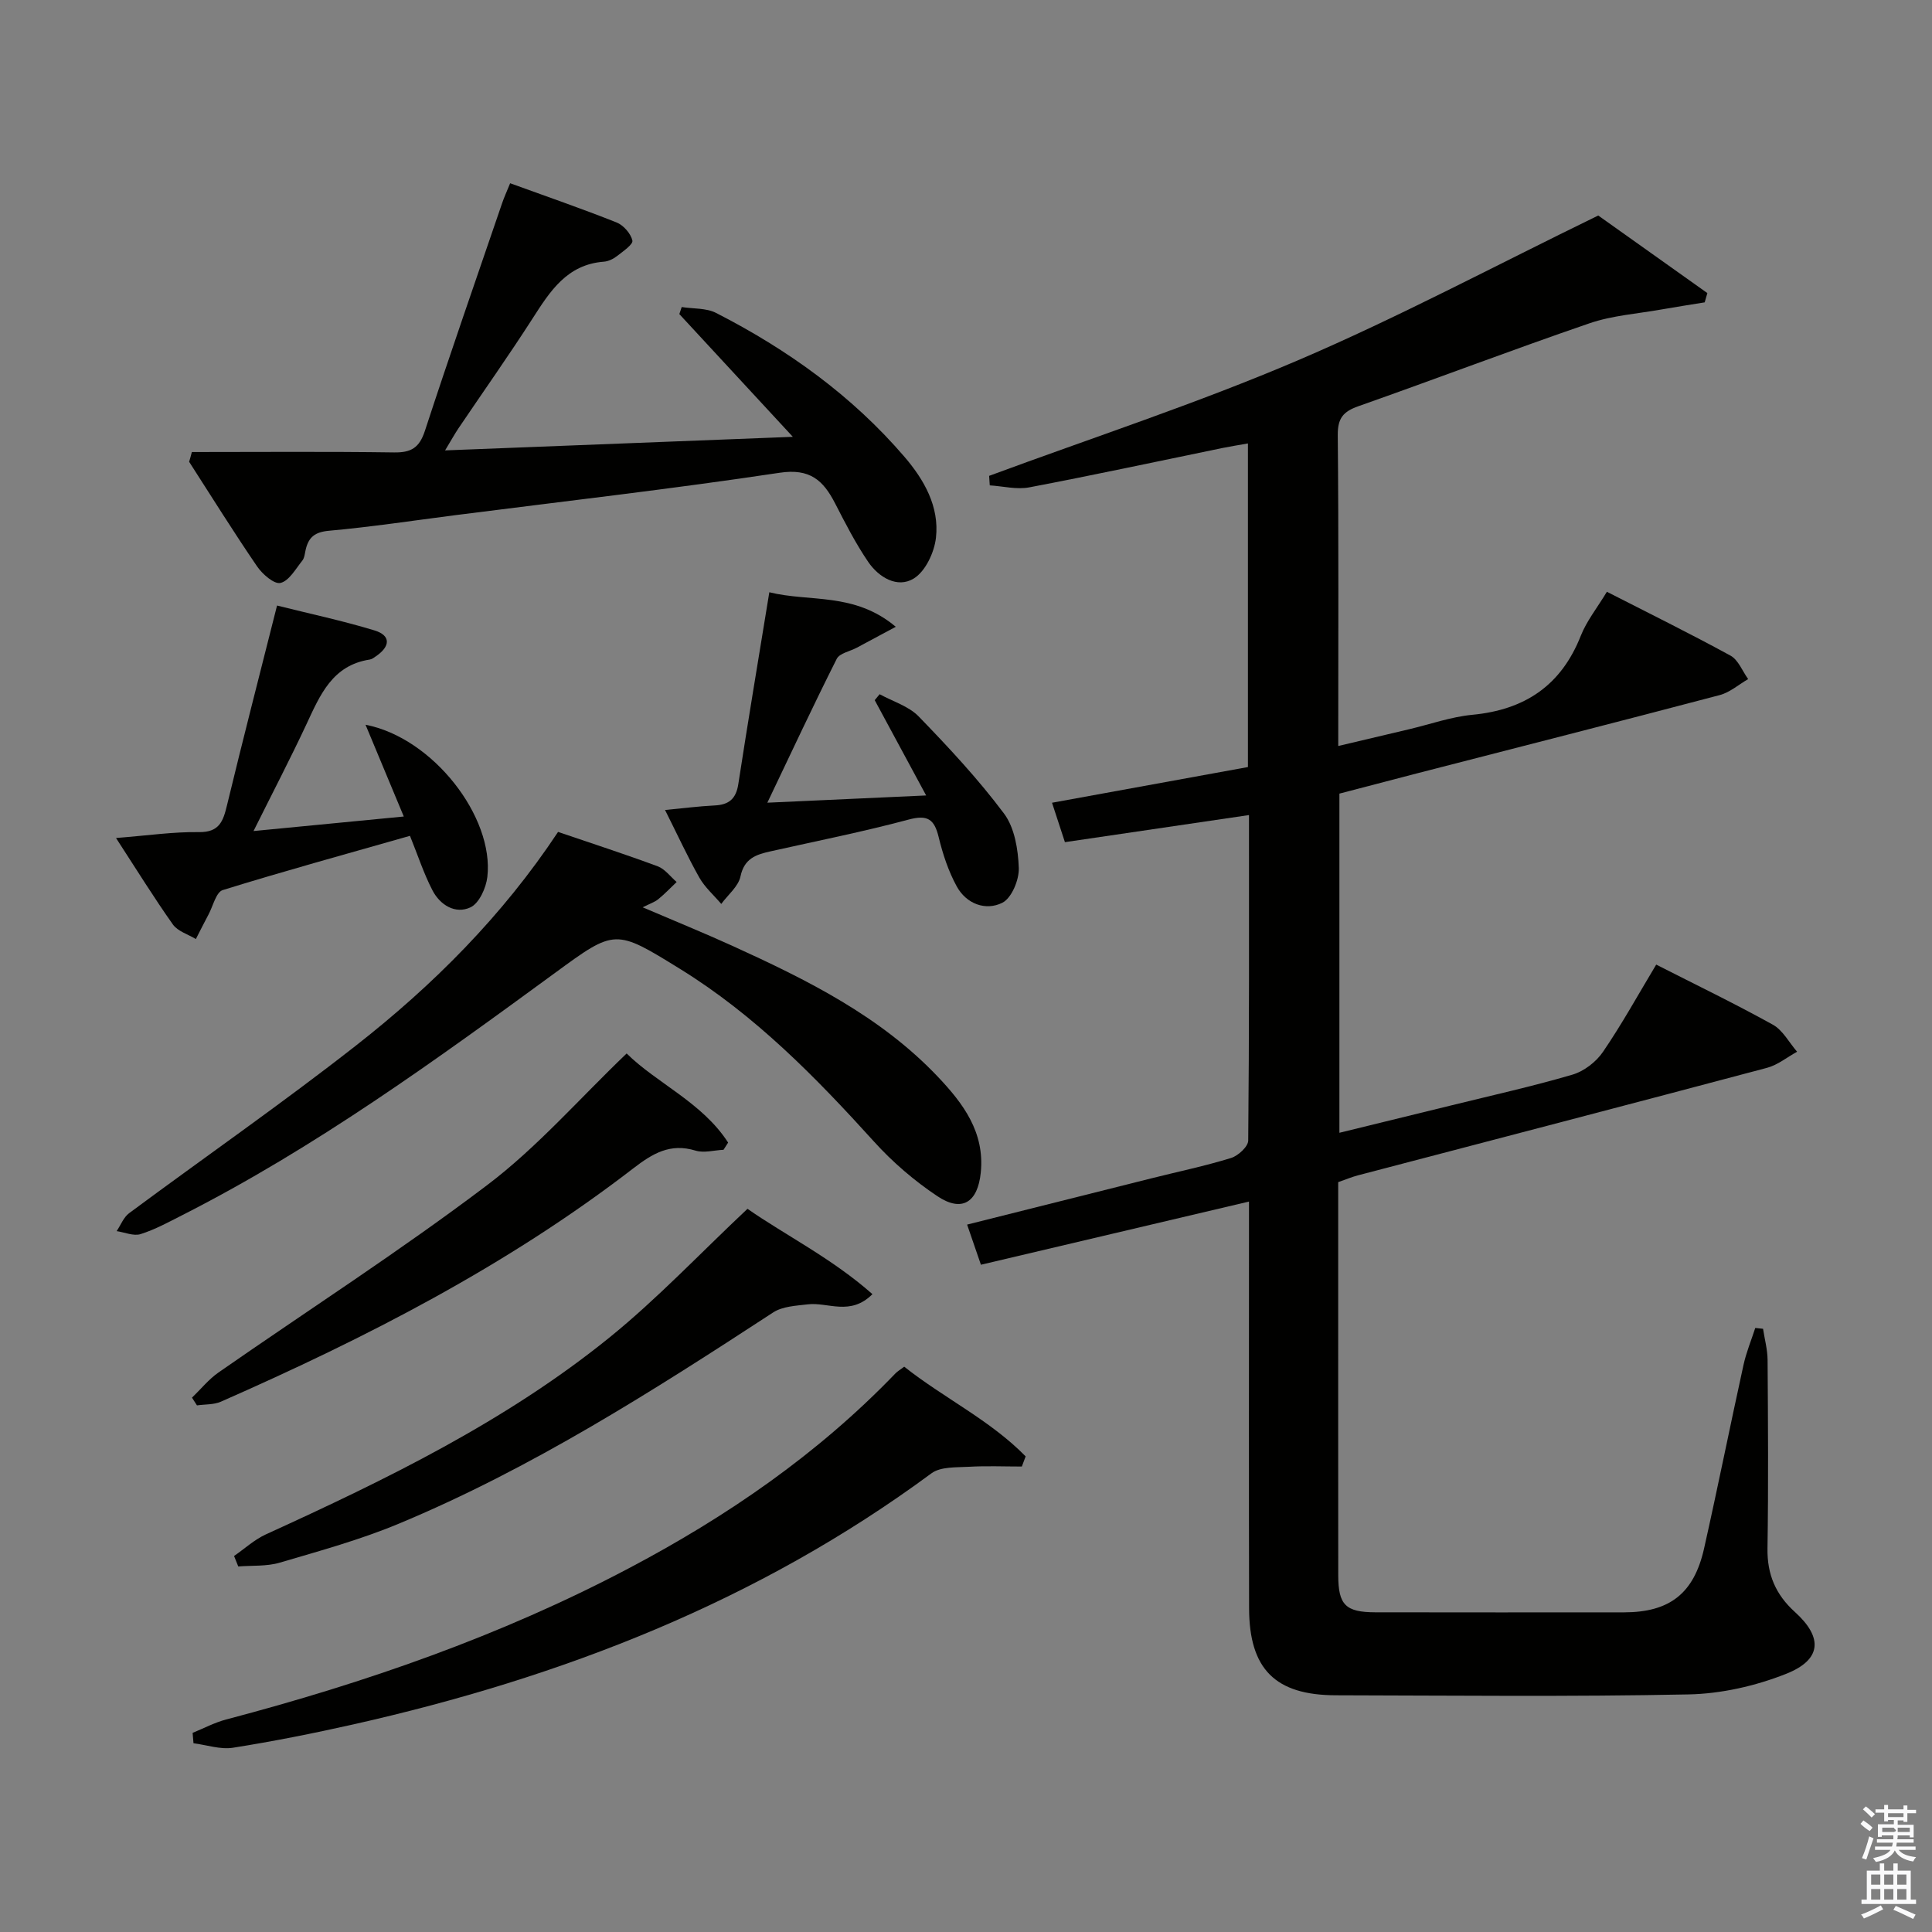 <svg enable-background="new 0 0 400 400" viewBox="0 0 400 400" xmlns="http://www.w3.org/2000/svg"><rect x="0" y="0" width="400" height="400" fill="#808080" stroke="none"/><path d="m385.2 377.6.6-.7c.6.4 1.3.9 1.9 1.5l-.6.7c-.8-.5-1.4-1-1.9-1.5zm.3 7.1c.6-1.4 1.1-2.9 1.5-4.5.3.1.6.3.9.4-.5 1.4-1 2.9-1.5 4.4zm.2-10.1.6-.6c.7.5 1.3 1.1 1.9 1.6l-.7.7c-.6-.6-1.2-1.2-1.8-1.7zm8.4-.8h.8v.9h1.8v.7h-1.8v1.8h-.8v-.3h-1.2v.9h3.3v2.6h-.8v-.4h-2.5c0 .3 0 .6-.1.8h3.4v.7h-3.5c0 .3-.1.6-.1.8h4v.7h-3.5c.7.9 1.9 1.3 3.6 1.5-.2.2-.4.5-.6.9-1.9-.3-3.2-1.1-3.8-2.3-.5 1.1-1.8 2-3.9 2.4-.2-.3-.4-.5-.6-.8 1.9-.4 3.1-.9 3.6-1.7h-3.2v-.7h3.5c.1-.2.1-.5.2-.8h-3.3v-.7h3.4c0-.2 0-.5 0-.8h-2.4v.3h-.8v-2.6h3.3v-.9h-1.2v.3h-.8v-1.8h-1.8v-.7h1.8v-.9h.8v.9h3.2zm-4.4 5.5h2.4c1-.3 0-.6 0-.9h-2.4zm1.2-3.1h3.2v-.8h-3.2zm4.4 2.2h-2.4v.9h2.5v-.9z" fill="#fafafb"/><path d="m389.2 385.8h.9v1.5h1.9v-1.5h.9v1.5h2.7v6h1.1v.9h-11.3v-.9h1.1v-6h2.7zm.2 8.7.5.8c-1.2.6-2.5 1.3-4 1.9-.2-.3-.3-.6-.6-.8 1.6-.6 3-1.3 4.1-1.9zm-2-4.3h1.9v-2.1h-1.9zm0 3.1h1.9v-2.2h-1.9zm2.7-3.1h1.9v-2.1h-1.9zm0 3.1h1.9v-2.2h-1.9zm2.4 1.3c1.4.6 2.7 1.2 4.1 1.8l-.5.9c-1.5-.7-2.8-1.4-4.1-1.9zm2.2-6.5h-1.9v2.1h1.9zm-1.9 5.2h1.9v-2.2h-1.9z" fill="#fafafb"/><g fill="#010100"><path d="m342.9 199.71c8.31 4.23 16.35 8.11 24.15 12.44 2.07 1.15 3.37 3.7 5.02 5.6-2.07 1.13-4.01 2.74-6.22 3.33-28.22 7.51-56.48 14.86-84.73 22.27-1.25.33-2.46.84-4.06 1.4v17.41c0 21.33-.01 42.67.01 64 .01 6.12 1.51 7.63 7.67 7.65 17.17.03 34.33.02 51.5.01 9.43-.01 14.47-3.89 16.57-13.22 2.84-12.64 5.38-25.34 8.16-37.99.57-2.61 1.61-5.12 2.44-7.67.54.06 1.08.11 1.61.17.33 2.15.92 4.29.94 6.45.09 13 .18 26-.02 39-.09 5.41 1.69 9.58 5.68 13.19 5.85 5.29 5.54 9.88-1.82 12.8-6.34 2.51-13.44 4.13-20.24 4.26-24.32.5-48.66.23-73 .18-12.54-.03-17.92-5.42-17.95-18.01-.06-25.83-.02-51.67-.02-77.5 0-1.98 0-3.97 0-6.71-18.71 4.41-36.88 8.69-55.5 13.08-.88-2.57-1.78-5.16-2.86-8.31 13.07-3.28 25.67-6.46 38.28-9.61 5.46-1.37 10.98-2.52 16.36-4.18 1.47-.45 3.54-2.35 3.56-3.6.22-22.14.16-44.29.16-67.4-12.97 1.91-25.48 3.75-38.11 5.61-.96-2.93-1.76-5.39-2.67-8.16 13.7-2.49 27.05-4.93 40.56-7.39 0-22.32 0-44.28 0-67-1.91.34-3.59.6-5.25.94-13.33 2.74-26.64 5.61-40.01 8.15-2.61.5-5.45-.24-8.19-.41-.04-.66-.09-1.31-.13-1.97 21.3-7.88 42.95-14.96 63.81-23.87 20.88-8.92 40.98-19.66 62.3-30.03 6.78 4.82 14.68 10.44 22.59 16.06-.18.64-.36 1.28-.55 1.92-2.98.49-5.97.94-8.94 1.47-4.99.89-10.18 1.24-14.93 2.87-16.03 5.5-31.87 11.54-47.85 17.17-3.13 1.1-4.28 2.49-4.25 5.97.2 21.15.1 42.3.1 64.37 5.21-1.23 9.95-2.35 14.68-3.47 4.36-1.03 8.67-2.57 13.09-2.99 10.86-1.03 18.39-6.07 22.45-16.37 1.2-3.04 3.35-5.71 5.4-9.1 8.6 4.4 17.19 8.63 25.59 13.22 1.62.89 2.46 3.2 3.66 4.86-1.96 1.13-3.78 2.75-5.89 3.31-20.86 5.5-41.76 10.82-62.65 16.2-5.3 1.37-10.6 2.77-16.09 4.2v70.22c7.84-1.92 15.48-3.78 23.12-5.66 8.38-2.07 16.83-3.94 25.11-6.37 2.4-.7 4.91-2.63 6.33-4.71 3.92-5.73 7.28-11.84 11.03-18.08z"/><path d="m39.72 93.59c13.96 0 27.92-.12 41.87.08 3.54.05 5.23-.96 6.38-4.46 5.15-15.76 10.61-31.42 15.98-47.12.42-1.24.97-2.43 1.67-4.15 7.47 2.71 14.82 5.25 22.02 8.11 1.44.57 2.96 2.3 3.29 3.75.18.8-1.95 2.25-3.19 3.22-.76.59-1.78 1.09-2.73 1.16-7.61.58-11.11 6.09-14.74 11.75-4.94 7.69-10.23 15.17-15.35 22.75-.8 1.19-1.49 2.45-2.77 4.57 24.07-.94 47.23-1.84 72-2.81-8.45-9.13-15.97-17.27-23.5-25.41.16-.49.33-.97.49-1.46 2.39.38 5.07.17 7.12 1.22 14.78 7.56 28.13 17.12 39 29.79 4.06 4.73 7.25 10.31 6.52 16.75-.34 3.04-2.18 6.97-4.6 8.45-3.39 2.07-7.24-.24-9.43-3.45-2.6-3.82-4.73-7.98-6.85-12.11-2.45-4.76-5.19-7.29-11.49-6.34-22.32 3.36-44.75 5.92-67.15 8.78-8.72 1.12-17.42 2.44-26.17 3.23-2.87.26-4.17 1.31-4.78 3.82-.2.8-.24 1.76-.72 2.36-1.38 1.72-2.74 4.2-4.52 4.62-1.31.31-3.76-1.83-4.86-3.45-4.85-7.1-9.4-14.4-14.05-21.63.2-.66.38-1.34.56-2.02z"/><path d="m115.54 172.24c7.17 2.44 13.95 4.64 20.63 7.12 1.5.56 2.63 2.14 3.92 3.25-1.25 1.19-2.45 2.46-3.79 3.55-.74.61-1.73.92-3.24 1.69 6.51 2.79 12.6 5.26 18.58 7.98 15.46 7.04 30.67 14.57 42.58 27.15 5.21 5.5 9.68 11.45 8.84 19.78-.62 6.16-3.87 8.31-8.98 4.9-4.78-3.19-9.28-7.05-13.13-11.31-12.1-13.37-24.64-26.16-40.11-35.72-13.47-8.32-13.45-8.34-25.89.77-24.82 18.16-49.71 36.22-77.24 50.2-2.81 1.43-5.63 2.97-8.61 3.91-1.44.45-3.29-.37-4.95-.62.85-1.26 1.44-2.87 2.59-3.72 15.62-11.58 31.61-22.68 46.91-34.66 16.02-12.54 30.37-26.88 41.89-44.27z"/><path d="m39.88 358.77c2.31-.94 4.55-2.14 6.95-2.77 28.79-7.59 56.79-17.3 83.2-31.22 20.43-10.76 39.27-23.7 55.35-40.42.44-.46 1.01-.78 1.83-1.4 8.21 6.5 17.82 11.08 25.14 18.57-.26.7-.52 1.4-.79 2.1-3.65 0-7.31-.16-10.94.05-2.64.15-5.88-.05-7.78 1.36-35.94 26.54-76.53 42.27-119.74 51.99-8.23 1.85-16.53 3.5-24.86 4.82-2.61.41-5.45-.58-8.18-.93-.06-.72-.12-1.44-.18-2.15z"/><path d="m48.46 322.15c2.18-1.5 4.19-3.37 6.56-4.46 24.99-11.4 49.69-23.4 71.17-40.78 9.88-8 18.68-17.34 28.57-26.64 7.74 5.41 17.47 10.24 25.87 17.67-4.61 4.6-9.2 1.61-13.38 2.11-2.44.29-5.24.41-7.18 1.68-24.93 16.27-50 32.29-77.59 43.77-7.93 3.3-16.3 5.6-24.56 8.03-2.71.8-5.72.56-8.59.79-.29-.71-.58-1.44-.87-2.17z"/><path d="m24.02 173.5c6.63-.52 11.88-1.3 17.12-1.22 4.27.07 5.06-2.24 5.86-5.57 3.27-13.54 6.75-27.03 10.36-41.34 6.86 1.72 13.6 3.15 20.17 5.15 3.5 1.07 3.22 3.35.35 5.32-.41.28-.85.64-1.31.71-7.76 1.18-10.3 7.34-13.13 13.41-3.36 7.18-7.03 14.22-10.95 22.1 10.83-1.05 20.68-2 31.11-3.01-2.7-6.47-5.16-12.39-7.92-19 13.97 2.7 26.65 19.12 25.22 31.51-.26 2.27-1.69 5.44-3.48 6.29-3.14 1.48-6.3-.47-7.88-3.51-1.81-3.48-3.03-7.27-4.66-11.29-13.05 3.72-25.97 7.27-38.76 11.23-1.37.42-2 3.27-2.93 5.02-.91 1.69-1.76 3.42-2.64 5.12-1.61-.98-3.74-1.6-4.75-3.01-3.9-5.51-7.47-11.28-11.78-17.91z"/><path d="m137.69 167.7c3.77-.36 7.01-.78 10.27-.94 2.95-.14 4.43-1.36 4.9-4.42 1.99-12.96 4.17-25.89 6.42-39.72 8.36 2.08 17.6-.07 26.18 7.15-3.39 1.82-5.74 3.08-8.09 4.34-1.41.75-3.54 1.13-4.13 2.29-4.83 9.59-9.37 19.32-14.37 29.79 11.16-.51 21.41-.98 32.88-1.5-3.75-6.96-7.2-13.34-10.65-19.73.34-.41.68-.82 1.02-1.23 2.73 1.5 6.02 2.47 8.09 4.61 6.21 6.41 12.34 12.98 17.67 20.11 2.19 2.93 2.91 7.42 3.05 11.25.09 2.45-1.48 6.24-3.41 7.21-3.46 1.72-7.45.23-9.43-3.38-1.73-3.15-2.9-6.7-3.75-10.22-.9-3.72-2.3-4.68-6.24-3.62-9.45 2.53-19.06 4.44-28.61 6.58-2.96.66-5.4 1.46-6.18 5.18-.44 2.09-2.6 3.81-3.98 5.7-1.54-1.81-3.4-3.44-4.55-5.47-2.44-4.33-4.51-8.85-7.09-13.98z"/><path d="m129.74 218.11c6.24 6.17 15.66 10.15 21.01 18.45-.32.5-.63 1-.95 1.49-1.94.09-4.05.71-5.8.17-5.26-1.6-8.89.6-12.93 3.71-26.13 20.14-55.27 35.05-85.33 48.27-1.48.65-3.3.53-4.96.77-.34-.53-.68-1.07-1.03-1.6 1.82-1.75 3.44-3.78 5.48-5.21 18.55-12.91 37.6-25.15 55.61-38.78 10.37-7.83 19.07-17.87 28.9-27.27z"/></g></svg>